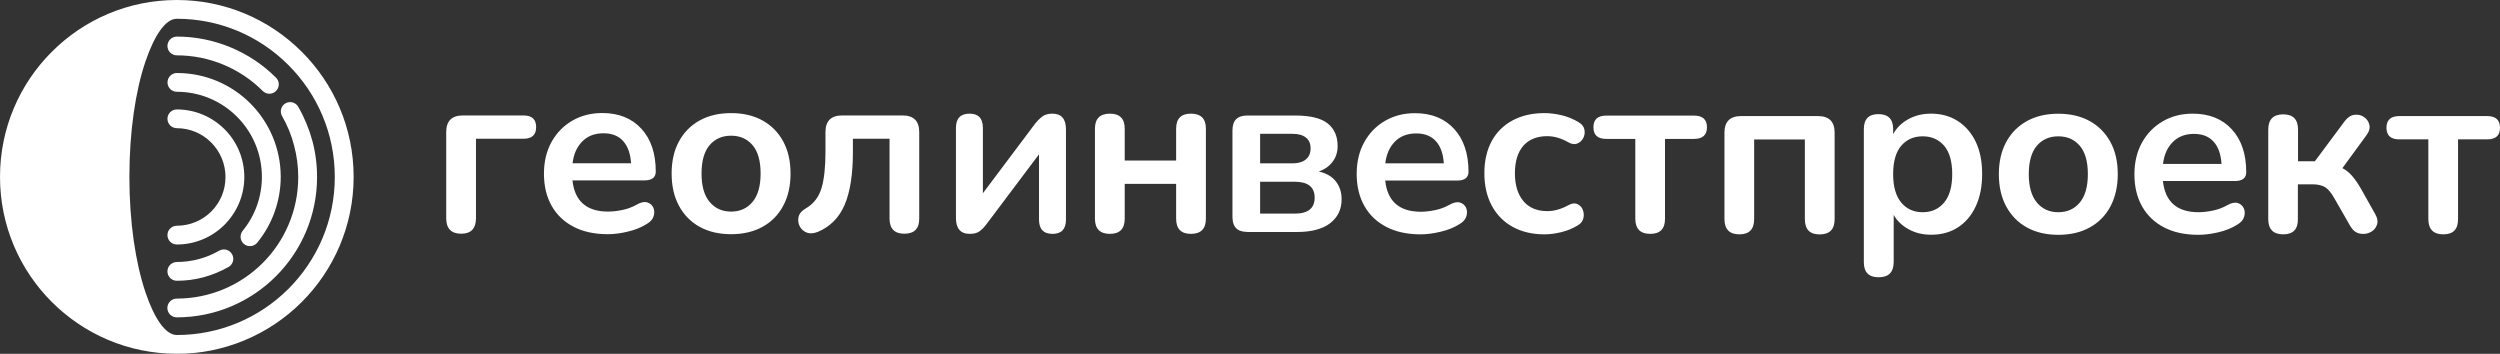 <svg width="212" height="30" viewBox="0 0 212 30" fill="none" xmlns="http://www.w3.org/2000/svg">
<rect x="0" y="0" width="212" height="30" fill="#333333" stroke="none"/>
<g clip-path="url(#clip0_201_114)">
<path fill-rule="evenodd" clip-rule="evenodd" d="M76.685 19.819C75.85 19.819 75.433 19.388 75.433 18.526V11.765H72.325V12.919C72.325 14.788 72.093 16.273 71.629 17.36C71.166 18.447 70.41 19.216 69.357 19.66C68.993 19.806 68.674 19.826 68.409 19.72C68.138 19.613 67.939 19.434 67.813 19.183C67.687 18.931 67.654 18.666 67.72 18.387C67.787 18.102 67.992 17.87 68.323 17.678C68.993 17.287 69.443 16.71 69.668 15.941C69.894 15.172 70 14.138 70 12.833V11.202C70 10.261 70.47 9.79 71.411 9.79H76.539C77.48 9.79 77.95 10.261 77.95 11.202V18.533C77.957 19.388 77.533 19.819 76.685 19.819ZM61.996 17.943C62.751 17.943 63.354 17.671 63.811 17.128C64.269 16.584 64.5 15.776 64.5 14.715C64.5 13.641 64.269 12.833 63.811 12.302C63.354 11.772 62.751 11.507 61.996 11.507C61.241 11.507 60.638 11.772 60.181 12.302C59.723 12.833 59.491 13.641 59.491 14.715C59.491 15.776 59.717 16.584 60.181 17.128C60.638 17.671 61.241 17.943 61.996 17.943ZM61.996 19.859C60.975 19.859 60.088 19.653 59.332 19.236C58.577 18.818 57.994 18.221 57.577 17.453C57.159 16.677 56.954 15.769 56.954 14.715C56.954 13.668 57.159 12.753 57.577 11.991C57.994 11.222 58.577 10.632 59.332 10.214C60.088 9.797 60.975 9.591 61.996 9.591C63.016 9.591 63.904 9.797 64.659 10.214C65.415 10.632 65.998 11.222 66.415 11.991C66.833 12.76 67.038 13.668 67.038 14.715C67.038 15.762 66.833 16.677 66.415 17.453C65.998 18.228 65.415 18.825 64.659 19.236C63.904 19.653 63.016 19.859 61.996 19.859ZM51.176 11.302C50.434 11.302 49.838 11.527 49.381 11.991C48.923 12.448 48.645 13.065 48.553 13.847H53.515C53.462 13.025 53.237 12.395 52.839 11.958C52.448 11.52 51.892 11.302 51.176 11.302ZM51.541 19.859C50.421 19.859 49.46 19.653 48.652 19.236C47.844 18.818 47.221 18.228 46.783 17.459C46.346 16.69 46.127 15.782 46.127 14.735C46.127 13.714 46.34 12.819 46.764 12.05C47.188 11.282 47.771 10.678 48.519 10.241C49.268 9.803 50.116 9.585 51.07 9.585C52.468 9.585 53.575 10.029 54.39 10.917C55.205 11.805 55.609 13.018 55.609 14.549C55.609 15.046 55.284 15.298 54.641 15.298H48.546C48.731 17.061 49.745 17.943 51.574 17.943C51.925 17.943 52.316 17.897 52.753 17.811C53.19 17.724 53.601 17.572 53.992 17.353C54.343 17.154 54.635 17.088 54.88 17.161C55.125 17.234 55.291 17.38 55.397 17.592C55.496 17.811 55.509 18.049 55.437 18.308C55.364 18.573 55.172 18.798 54.86 18.984C54.39 19.282 53.846 19.501 53.237 19.64C52.634 19.792 52.064 19.859 51.541 19.859ZM39.111 19.819C38.263 19.819 37.839 19.381 37.839 18.506V11.202C37.839 10.261 38.309 9.79 39.25 9.79H44.398C45.114 9.79 45.465 10.122 45.465 10.778C45.465 11.441 45.107 11.765 44.398 11.765H40.363V18.506C40.357 19.381 39.946 19.819 39.111 19.819Z" fill="white"/>
<path fill-rule="evenodd" clip-rule="evenodd" d="M82.237 19.832C81.455 19.832 81.064 19.381 81.064 18.48V10.851C81.064 10.042 81.449 9.638 82.217 9.638C82.973 9.638 83.35 10.042 83.35 10.851V16.385L87.809 10.446C87.955 10.261 88.141 10.075 88.353 9.903C88.565 9.73 88.863 9.638 89.24 9.638C90.009 9.638 90.393 10.082 90.393 10.97V18.619C90.393 19.428 90.016 19.832 89.26 19.832C88.492 19.832 88.108 19.428 88.108 18.619V13.085L83.648 19.017C83.516 19.202 83.344 19.388 83.132 19.56C82.926 19.746 82.628 19.832 82.237 19.832ZM94.124 19.832C93.275 19.832 92.851 19.401 92.851 18.54V10.91C92.851 10.062 93.275 9.638 94.124 9.638C94.958 9.638 95.376 10.062 95.376 10.91V13.615H99.736V10.91C99.736 10.062 100.153 9.638 100.988 9.638C101.836 9.638 102.26 10.062 102.26 10.91V18.54C102.26 19.401 101.836 19.832 100.988 19.832C100.153 19.832 99.736 19.401 99.736 18.54V15.59H95.376V18.54C95.376 19.401 94.958 19.832 94.124 19.832ZM106.858 18.115H109.787C110.92 18.115 111.483 17.665 111.483 16.763C111.483 15.862 110.92 15.411 109.787 15.411H106.858V18.115ZM106.858 13.853H109.601C110.085 13.853 110.462 13.741 110.734 13.522C111.006 13.297 111.138 12.985 111.138 12.581C111.138 12.176 111.006 11.871 110.734 11.659C110.462 11.447 110.091 11.348 109.601 11.348H106.858V13.853ZM105.765 19.666C104.93 19.666 104.513 19.249 104.513 18.414V11.05C104.513 10.214 104.93 9.797 105.765 9.797H109.84C111.118 9.797 112.033 10.022 112.596 10.473C113.152 10.924 113.431 11.56 113.431 12.382C113.431 12.892 113.291 13.336 113.007 13.714C112.722 14.092 112.337 14.37 111.834 14.543C112.477 14.688 112.967 14.973 113.285 15.391C113.61 15.809 113.769 16.312 113.769 16.902C113.769 17.751 113.444 18.42 112.801 18.924C112.158 19.421 111.218 19.673 109.999 19.673H105.765V19.666ZM120.096 11.315C119.354 11.315 118.758 11.54 118.3 11.997C117.843 12.455 117.565 13.078 117.472 13.853H122.435C122.382 13.031 122.157 12.402 121.759 11.964C121.361 11.533 120.812 11.315 120.096 11.315ZM120.46 19.872C119.347 19.872 118.38 19.666 117.572 19.249C116.763 18.831 116.14 18.241 115.703 17.472C115.266 16.704 115.047 15.796 115.047 14.748C115.047 13.727 115.259 12.833 115.683 12.064C116.107 11.295 116.69 10.692 117.439 10.254C118.188 9.817 119.036 9.598 119.99 9.598C121.388 9.598 122.494 10.042 123.309 10.93C124.124 11.818 124.529 13.031 124.529 14.563C124.529 15.06 124.204 15.312 123.561 15.312H117.466C117.651 17.075 118.665 17.956 120.494 17.956C120.845 17.956 121.236 17.91 121.673 17.824C122.11 17.738 122.521 17.585 122.912 17.366C123.263 17.168 123.555 17.101 123.8 17.174C124.045 17.247 124.211 17.393 124.317 17.605C124.416 17.817 124.429 18.056 124.356 18.321C124.283 18.586 124.091 18.811 123.78 18.997C123.309 19.295 122.766 19.514 122.157 19.653C121.554 19.799 120.984 19.872 120.46 19.872ZM130.975 19.872C129.942 19.872 129.041 19.66 128.272 19.236C127.503 18.811 126.914 18.208 126.496 17.426C126.079 16.644 125.874 15.729 125.874 14.682C125.874 13.635 126.086 12.726 126.496 11.964C126.914 11.202 127.503 10.619 128.272 10.208C129.041 9.797 129.942 9.591 130.975 9.591C131.419 9.591 131.903 9.651 132.42 9.77C132.936 9.89 133.427 10.095 133.884 10.373C134.156 10.533 134.308 10.745 134.361 10.996C134.407 11.255 134.374 11.487 134.262 11.706C134.149 11.925 133.977 12.077 133.758 12.17C133.539 12.262 133.281 12.229 133.003 12.07C132.387 11.719 131.784 11.547 131.207 11.547C130.333 11.547 129.657 11.818 129.18 12.362C128.703 12.905 128.464 13.688 128.464 14.695C128.464 15.689 128.703 16.478 129.18 17.048C129.657 17.618 130.333 17.903 131.207 17.903C131.784 17.903 132.387 17.738 133.003 17.399C133.288 17.24 133.533 17.207 133.751 17.3C133.97 17.393 134.122 17.552 134.215 17.777C134.308 18.003 134.328 18.235 134.275 18.487C134.222 18.738 134.069 18.944 133.811 19.103C133.367 19.375 132.897 19.567 132.4 19.686C131.89 19.812 131.419 19.872 130.975 19.872ZM139.946 19.832C139.098 19.832 138.674 19.401 138.674 18.54V11.779H136.21C135.481 11.779 135.123 11.447 135.123 10.791C135.123 10.128 135.487 9.803 136.21 9.803H143.657C144.386 9.803 144.75 10.135 144.75 10.791C144.75 11.447 144.386 11.779 143.657 11.779H141.192V18.54C141.199 19.401 140.781 19.832 139.946 19.832Z" fill="white"/>
<path fill-rule="evenodd" clip-rule="evenodd" d="M147.506 19.872C146.658 19.872 146.234 19.441 146.234 18.579V11.255C146.234 10.314 146.705 9.843 147.645 9.843H154.165C155.106 9.843 155.576 10.314 155.576 11.255V18.586C155.576 19.448 155.152 19.878 154.304 19.878C153.469 19.878 153.052 19.448 153.052 18.586V11.825H148.752V18.586C148.752 19.441 148.334 19.872 147.506 19.872ZM163.043 17.996C163.799 17.996 164.402 17.724 164.859 17.181C165.316 16.637 165.548 15.829 165.548 14.768C165.548 13.694 165.316 12.886 164.859 12.355C164.402 11.825 163.799 11.56 163.043 11.56C162.288 11.56 161.685 11.825 161.228 12.355C160.771 12.886 160.539 13.694 160.539 14.768C160.539 15.829 160.771 16.637 161.228 17.181C161.685 17.724 162.288 17.996 163.043 17.996ZM159.306 23.511C158.472 23.511 158.054 23.087 158.054 22.238V10.95C158.054 10.102 158.465 9.677 159.287 9.677C160.121 9.677 160.539 10.102 160.539 10.95V11.374C160.824 10.851 161.248 10.427 161.811 10.115C162.374 9.797 163.023 9.638 163.746 9.638C164.607 9.638 165.362 9.843 166.018 10.261C166.668 10.678 167.178 11.268 167.542 12.024C167.907 12.786 168.085 13.694 168.085 14.761C168.085 15.809 167.907 16.723 167.542 17.499C167.178 18.274 166.674 18.871 166.031 19.282C165.389 19.7 164.627 19.905 163.752 19.905C163.05 19.905 162.421 19.753 161.864 19.448C161.307 19.143 160.877 18.738 160.585 18.228V22.225C160.579 23.087 160.155 23.511 159.306 23.511ZM174.545 17.996C175.301 17.996 175.904 17.724 176.361 17.181C176.818 16.637 177.05 15.829 177.05 14.768C177.05 13.694 176.818 12.886 176.361 12.355C175.904 11.825 175.301 11.56 174.545 11.56C173.79 11.56 173.187 11.825 172.73 12.355C172.273 12.886 172.041 13.694 172.041 14.768C172.041 15.829 172.273 16.637 172.73 17.181C173.187 17.724 173.79 17.996 174.545 17.996ZM174.545 19.912C173.525 19.912 172.637 19.706 171.882 19.289C171.127 18.871 170.544 18.274 170.126 17.506C169.709 16.73 169.503 15.822 169.503 14.768C169.503 13.721 169.709 12.813 170.126 12.044C170.544 11.275 171.127 10.685 171.882 10.267C172.637 9.85 173.525 9.644 174.545 9.644C175.566 9.644 176.454 9.85 177.209 10.267C177.964 10.685 178.547 11.275 178.965 12.044C179.382 12.813 179.587 13.721 179.587 14.768C179.587 15.815 179.375 16.73 178.965 17.506C178.547 18.281 177.964 18.878 177.209 19.289C176.46 19.706 175.572 19.912 174.545 19.912ZM186.047 11.354C185.305 11.354 184.709 11.586 184.252 12.044C183.795 12.501 183.516 13.118 183.424 13.9H188.386C188.333 13.078 188.108 12.448 187.711 12.011C187.32 11.573 186.763 11.354 186.047 11.354ZM186.412 19.912C185.292 19.912 184.331 19.706 183.523 19.289C182.715 18.871 182.092 18.281 181.655 17.512C181.217 16.743 180.999 15.835 180.999 14.788C180.999 13.767 181.211 12.872 181.635 12.103C182.059 11.335 182.642 10.731 183.391 10.294C184.139 9.856 184.987 9.638 185.941 9.638C187.339 9.638 188.446 10.082 189.261 10.97C190.076 11.858 190.48 13.071 190.48 14.602C190.48 15.1 190.155 15.351 189.513 15.351H183.417C183.603 17.114 184.616 17.996 186.445 17.996C186.796 17.996 187.187 17.95 187.624 17.863C188.062 17.777 188.472 17.625 188.863 17.406C189.215 17.207 189.506 17.141 189.751 17.214C189.996 17.287 190.162 17.433 190.268 17.651C190.367 17.863 190.381 18.109 190.308 18.367C190.235 18.632 190.043 18.858 189.731 19.043C189.261 19.342 188.718 19.56 188.108 19.7C187.505 19.845 186.935 19.912 186.412 19.912ZM193.621 19.872C192.772 19.872 192.348 19.441 192.348 18.579V10.99C192.348 10.128 192.772 9.697 193.621 9.697C194.455 9.697 194.873 10.128 194.873 10.99V13.674H196.304L198.828 10.281C199.073 9.956 199.345 9.777 199.643 9.737C199.948 9.697 200.22 9.757 200.458 9.916C200.703 10.075 200.856 10.3 200.922 10.586C200.988 10.871 200.902 11.169 200.657 11.494L198.636 14.258C198.948 14.417 199.226 14.642 199.471 14.934C199.723 15.225 199.975 15.59 200.226 16.034L201.419 18.155C201.618 18.506 201.664 18.818 201.551 19.103C201.439 19.388 201.24 19.593 200.955 19.719C200.67 19.845 200.379 19.872 200.067 19.799C199.756 19.726 199.504 19.514 199.299 19.163L197.947 16.803C197.689 16.346 197.43 16.034 197.172 15.875C196.907 15.716 196.556 15.63 196.112 15.63H194.86V18.579C194.873 19.441 194.455 19.872 193.621 19.872ZM207.196 19.872C206.348 19.872 205.924 19.441 205.924 18.579V11.818H203.46C202.731 11.818 202.373 11.487 202.373 10.831C202.373 10.175 202.737 9.843 203.46 9.843H210.907C211.636 9.843 212 10.175 212 10.831C212 11.494 211.636 11.818 210.907 11.818H208.442V18.579C208.449 19.441 208.031 19.872 207.196 19.872Z" fill="white"/>
<path fill-rule="evenodd" clip-rule="evenodd" d="M23.919 9.843C23.7 9.465 23.832 8.975 24.21 8.763C24.588 8.544 25.078 8.677 25.29 9.054C25.813 9.962 26.211 10.93 26.483 11.924C26.754 12.925 26.887 13.959 26.887 15.007C26.887 18.294 25.555 21.27 23.402 23.425C21.248 25.579 18.273 26.911 14.987 26.911C14.55 26.911 14.192 26.553 14.192 26.116C14.192 25.678 14.55 25.32 14.987 25.32C17.829 25.32 20.407 24.167 22.275 22.305C24.137 20.442 25.29 17.863 25.29 15.013C25.29 14.105 25.171 13.21 24.939 12.342C24.714 11.46 24.369 10.625 23.919 9.843ZM18.591 21.257C18.048 21.569 17.465 21.807 16.856 21.973C16.253 22.132 15.63 22.218 14.994 22.218C14.556 22.218 14.199 22.576 14.199 23.014C14.199 23.451 14.556 23.809 14.994 23.809C15.762 23.809 16.524 23.71 17.266 23.511C17.995 23.312 18.711 23.02 19.387 22.636C19.764 22.417 19.897 21.933 19.678 21.555C19.459 21.171 18.976 21.038 18.591 21.257ZM14.994 1.591C14.04 1.591 13.099 2.976 12.337 5.21C11.489 7.702 10.972 11.162 10.972 15C10.972 18.838 11.495 22.298 12.337 24.79C13.092 27.024 14.04 28.409 14.994 28.409C18.558 28.409 21.951 27.004 24.468 24.485C26.893 22.059 28.391 18.705 28.391 15.007C28.391 11.308 26.893 7.954 24.468 5.528C21.951 2.996 18.558 1.591 14.994 1.591ZM14.994 4.693C14.556 4.693 14.199 4.335 14.199 3.897C14.199 3.46 14.556 3.102 14.994 3.102C16.564 3.102 18.108 3.414 19.546 4.01C20.983 4.607 22.295 5.475 23.408 6.589C23.72 6.9 23.72 7.404 23.408 7.715C23.097 8.027 22.593 8.027 22.282 7.715C21.315 6.748 20.175 5.992 18.943 5.482C17.704 4.965 16.365 4.693 14.994 4.693ZM14.994 7.782C16.988 7.782 18.79 8.59 20.096 9.896C21.401 11.202 22.209 13.005 22.209 15C22.209 15.835 22.063 16.657 21.792 17.426C21.513 18.201 21.109 18.924 20.579 19.574C20.301 19.912 20.354 20.415 20.692 20.694C21.03 20.972 21.533 20.919 21.811 20.581C22.454 19.792 22.958 18.904 23.289 17.963C23.627 17.015 23.806 16.014 23.806 15C23.806 12.567 22.819 10.367 21.229 8.769C19.632 7.172 17.432 6.191 15 6.191C14.563 6.191 14.205 6.549 14.205 6.986C14.199 7.424 14.556 7.782 14.994 7.782ZM14.974 30C18.936 30.026 22.799 28.409 25.595 25.605C28.305 22.894 29.988 19.143 29.988 15C29.988 10.857 28.311 7.106 25.595 4.395C22.772 1.571 18.982 0 14.994 0C10.853 0 7.103 1.677 4.393 4.395C1.676 7.106 0 10.857 0 15C0 19.143 1.676 22.894 4.393 25.605C7.103 28.316 10.839 29.993 14.974 30Z" fill="white"/>
<path fill-rule="evenodd" clip-rule="evenodd" d="M14.994 10.871C14.556 10.871 14.199 10.513 14.199 10.075C14.199 9.638 14.556 9.28 14.994 9.28C16.571 9.28 18.002 9.923 19.042 10.957C20.076 11.991 20.718 13.422 20.718 15.007C20.718 16.591 20.076 18.016 19.042 19.057C18.009 20.091 16.577 20.734 14.994 20.734C14.556 20.734 14.199 20.376 14.199 19.938C14.199 19.501 14.556 19.143 14.994 19.143C16.133 19.143 17.167 18.679 17.916 17.936C18.664 17.187 19.122 16.153 19.122 15.013C19.122 13.873 18.658 12.839 17.916 12.09C17.167 11.335 16.133 10.871 14.994 10.871Z" fill="white"/>
</g>
<defs>
<clipPath id="clip0_201_114">
<rect width="212" height="30" fill="white"/>
</clipPath>
</defs>
</svg>
